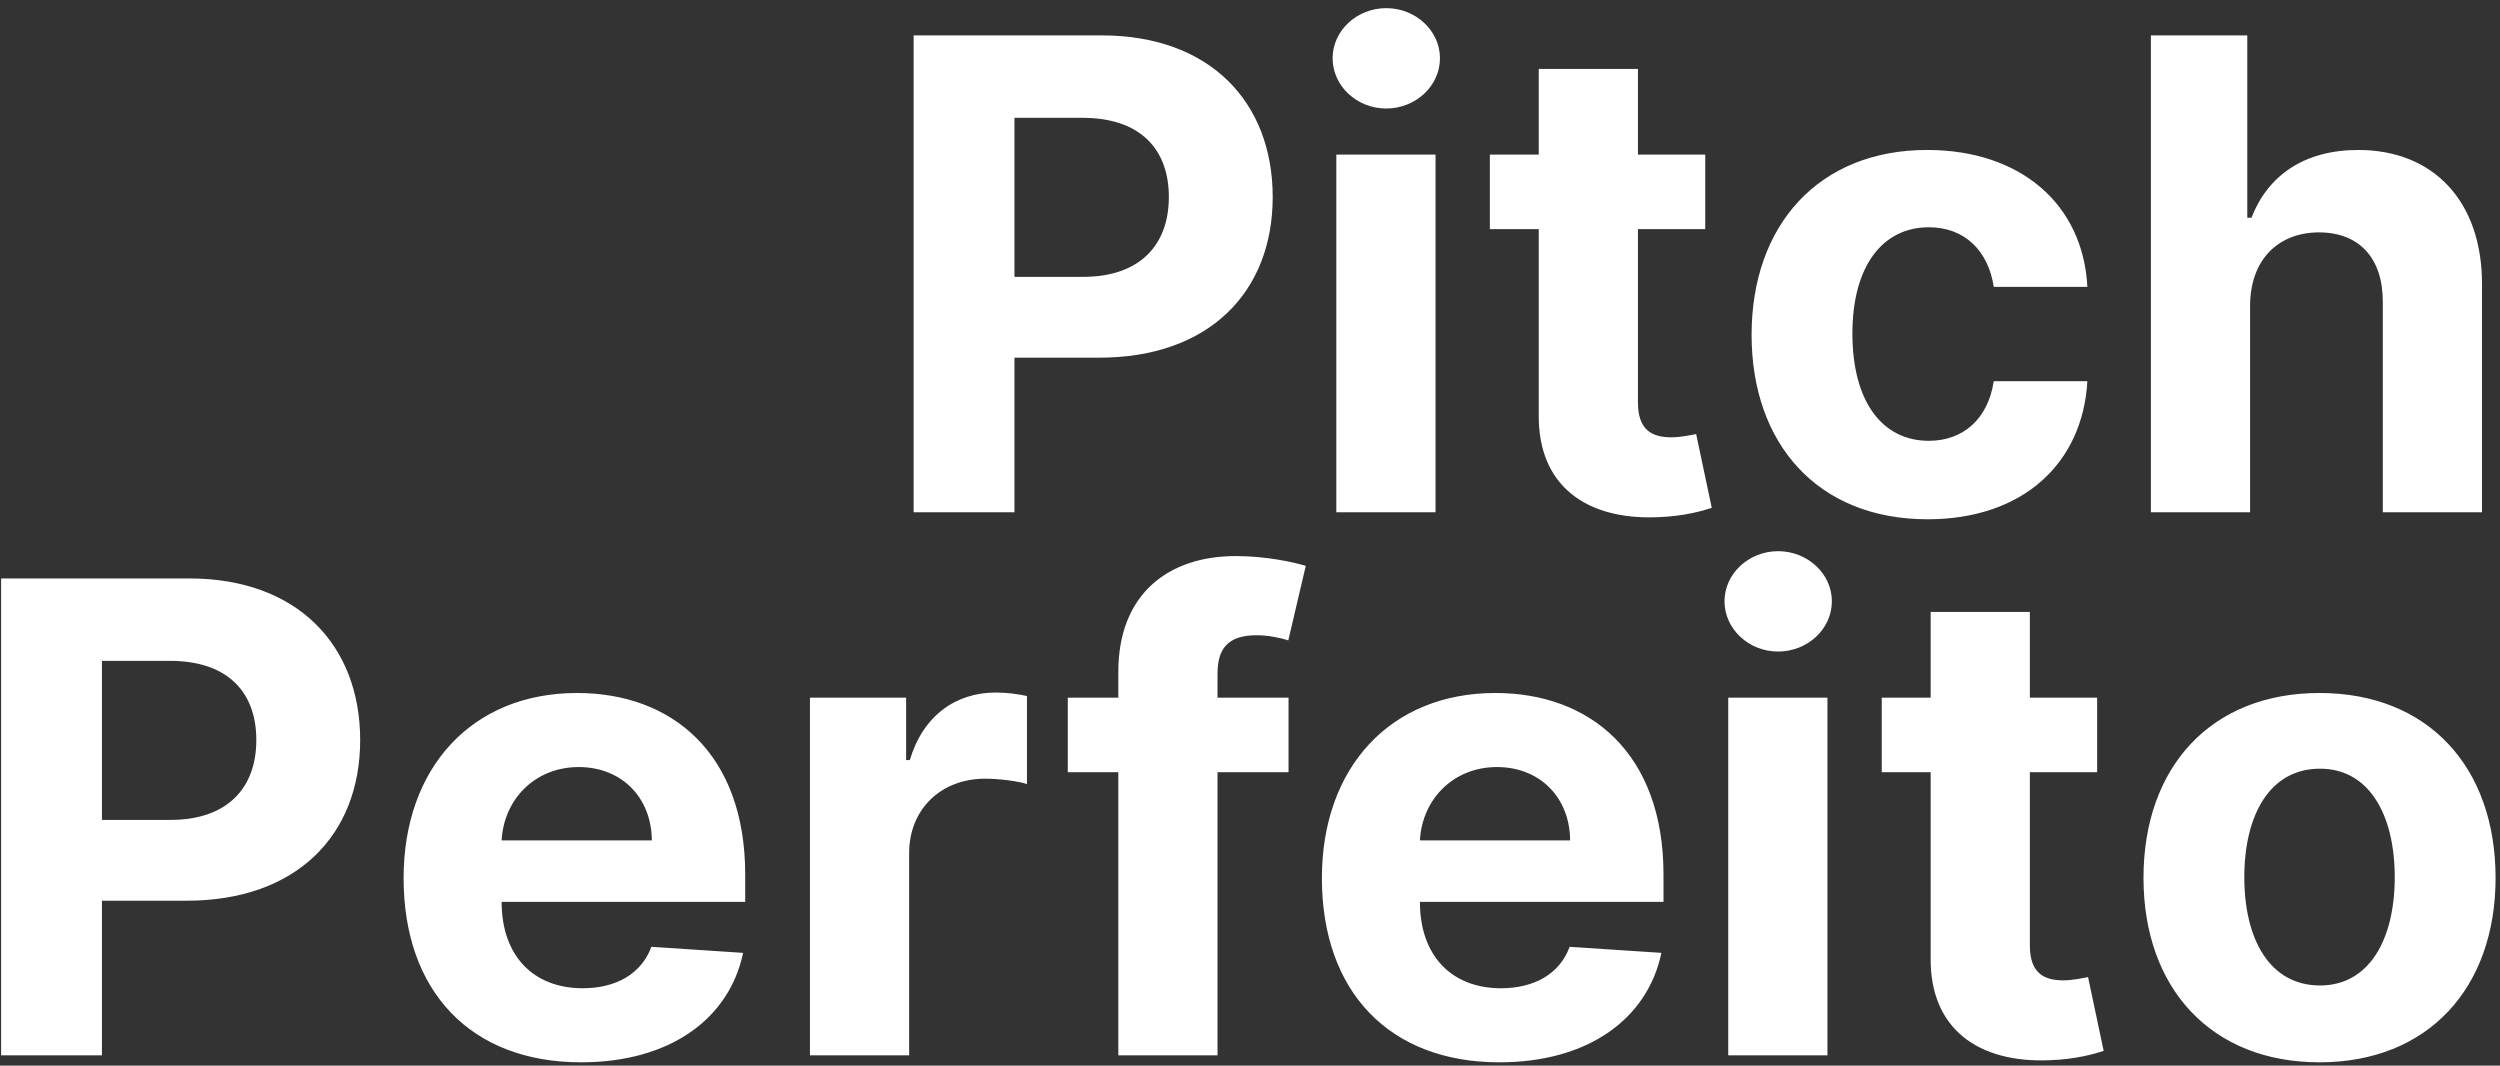<svg width="244" height="104" viewBox="0 0 244 104" fill="none" xmlns="http://www.w3.org/2000/svg">
<rect x="0" y="0" width="244" height="104" fill="#333333" stroke="none"/>
<path d="M89.171 50H99.011V34.909H107.284C117.989 34.909 124.216 28.523 124.216 19.227C124.216 9.977 118.102 3.455 107.534 3.455H89.171V50ZM99.011 27.023V11.5H105.648C111.33 11.5 114.08 14.591 114.08 19.227C114.08 23.841 111.33 27.023 105.693 27.023H99.011ZM130.426 50H140.108V15.091H130.426V50ZM135.29 10.591C138.176 10.591 140.54 8.386 140.54 5.682C140.54 3 138.176 0.795 135.29 0.795C132.426 0.795 130.062 3 130.062 5.682C130.062 8.386 132.426 10.591 135.29 10.591ZM166.432 15.091H159.864V6.727H150.182V15.091H145.409V22.364H150.182V40.545C150.136 47.386 154.795 50.773 161.818 50.477C164.318 50.386 166.091 49.886 167.068 49.568L165.545 42.364C165.068 42.455 164.045 42.682 163.136 42.682C161.205 42.682 159.864 41.955 159.864 39.273V22.364H166.432V15.091ZM188.136 50.682C197.432 50.682 203.273 45.227 203.727 37.205H194.591C194.023 40.932 191.568 43.023 188.25 43.023C183.727 43.023 180.795 39.227 180.795 32.545C180.795 25.954 183.75 22.182 188.25 22.182C191.795 22.182 194.068 24.523 194.591 28H203.727C203.318 19.932 197.205 14.636 188.091 14.636C177.5 14.636 170.955 21.977 170.955 32.682C170.955 43.295 177.386 50.682 188.136 50.682ZM219.608 29.818C219.631 25.318 222.381 22.682 226.335 22.682C230.267 22.682 232.585 25.204 232.562 29.5V50H242.244V27.773C242.267 19.591 237.449 14.636 230.176 14.636C224.881 14.636 221.335 17.136 219.744 21.25H219.335V3.455H209.926V50H219.608V29.818ZM0.108 103H9.949V87.909H18.222C28.926 87.909 35.153 81.523 35.153 72.227C35.153 62.977 29.04 56.455 18.472 56.455H0.108V103ZM9.949 80.023V64.5H16.585C22.267 64.5 25.017 67.591 25.017 72.227C25.017 76.841 22.267 80.023 16.631 80.023H9.949ZM56.71 103.682C65.347 103.682 71.165 99.477 72.528 93L63.574 92.409C62.597 95.068 60.097 96.454 56.869 96.454C52.028 96.454 48.96 93.25 48.96 88.046V88.023H72.733V85.364C72.733 73.5 65.551 67.636 56.324 67.636C46.051 67.636 39.392 74.932 39.392 85.704C39.392 96.773 45.96 103.682 56.71 103.682ZM48.96 82.023C49.165 78.046 52.188 74.864 56.483 74.864C60.688 74.864 63.597 77.864 63.619 82.023H48.96ZM79.051 103H88.733V83.25C88.733 78.954 91.869 76 96.142 76C97.483 76 99.324 76.227 100.233 76.523V67.932C99.369 67.727 98.165 67.591 97.188 67.591C93.278 67.591 90.074 69.864 88.801 74.182H88.438V68.091H79.051V103ZM125.761 68.091H118.83V65.75C118.83 63.386 119.784 62 122.625 62C123.784 62 124.966 62.25 125.739 62.5L127.443 55.227C126.239 54.864 123.58 54.273 120.602 54.273C114.034 54.273 109.148 57.977 109.148 65.568V68.091H104.216V75.364H109.148V103H118.83V75.364H125.761V68.091ZM146.335 103.682C154.972 103.682 160.79 99.477 162.153 93L153.199 92.409C152.222 95.068 149.722 96.454 146.494 96.454C141.653 96.454 138.585 93.25 138.585 88.046V88.023H162.358V85.364C162.358 73.5 155.176 67.636 145.949 67.636C135.676 67.636 129.017 74.932 129.017 85.704C129.017 96.773 135.585 103.682 146.335 103.682ZM138.585 82.023C138.79 78.046 141.812 74.864 146.108 74.864C150.312 74.864 153.222 77.864 153.244 82.023H138.585ZM168.676 103H178.358V68.091H168.676V103ZM173.54 63.591C176.426 63.591 178.79 61.386 178.79 58.682C178.79 56 176.426 53.795 173.54 53.795C170.676 53.795 168.312 56 168.312 58.682C168.312 61.386 170.676 63.591 173.54 63.591ZM204.682 68.091H198.114V59.727H188.432V68.091H183.659V75.364H188.432V93.546C188.386 100.386 193.045 103.773 200.068 103.477C202.568 103.386 204.341 102.886 205.318 102.568L203.795 95.364C203.318 95.454 202.295 95.682 201.386 95.682C199.455 95.682 198.114 94.954 198.114 92.273V75.364H204.682V68.091ZM226.386 103.682C236.977 103.682 243.568 96.432 243.568 85.682C243.568 74.864 236.977 67.636 226.386 67.636C215.795 67.636 209.205 74.864 209.205 85.682C209.205 96.432 215.795 103.682 226.386 103.682ZM226.432 96.182C221.545 96.182 219.045 91.704 219.045 85.614C219.045 79.523 221.545 75.023 226.432 75.023C231.227 75.023 233.727 79.523 233.727 85.614C233.727 91.704 231.227 96.182 226.432 96.182Z" fill="white"/>
</svg>
